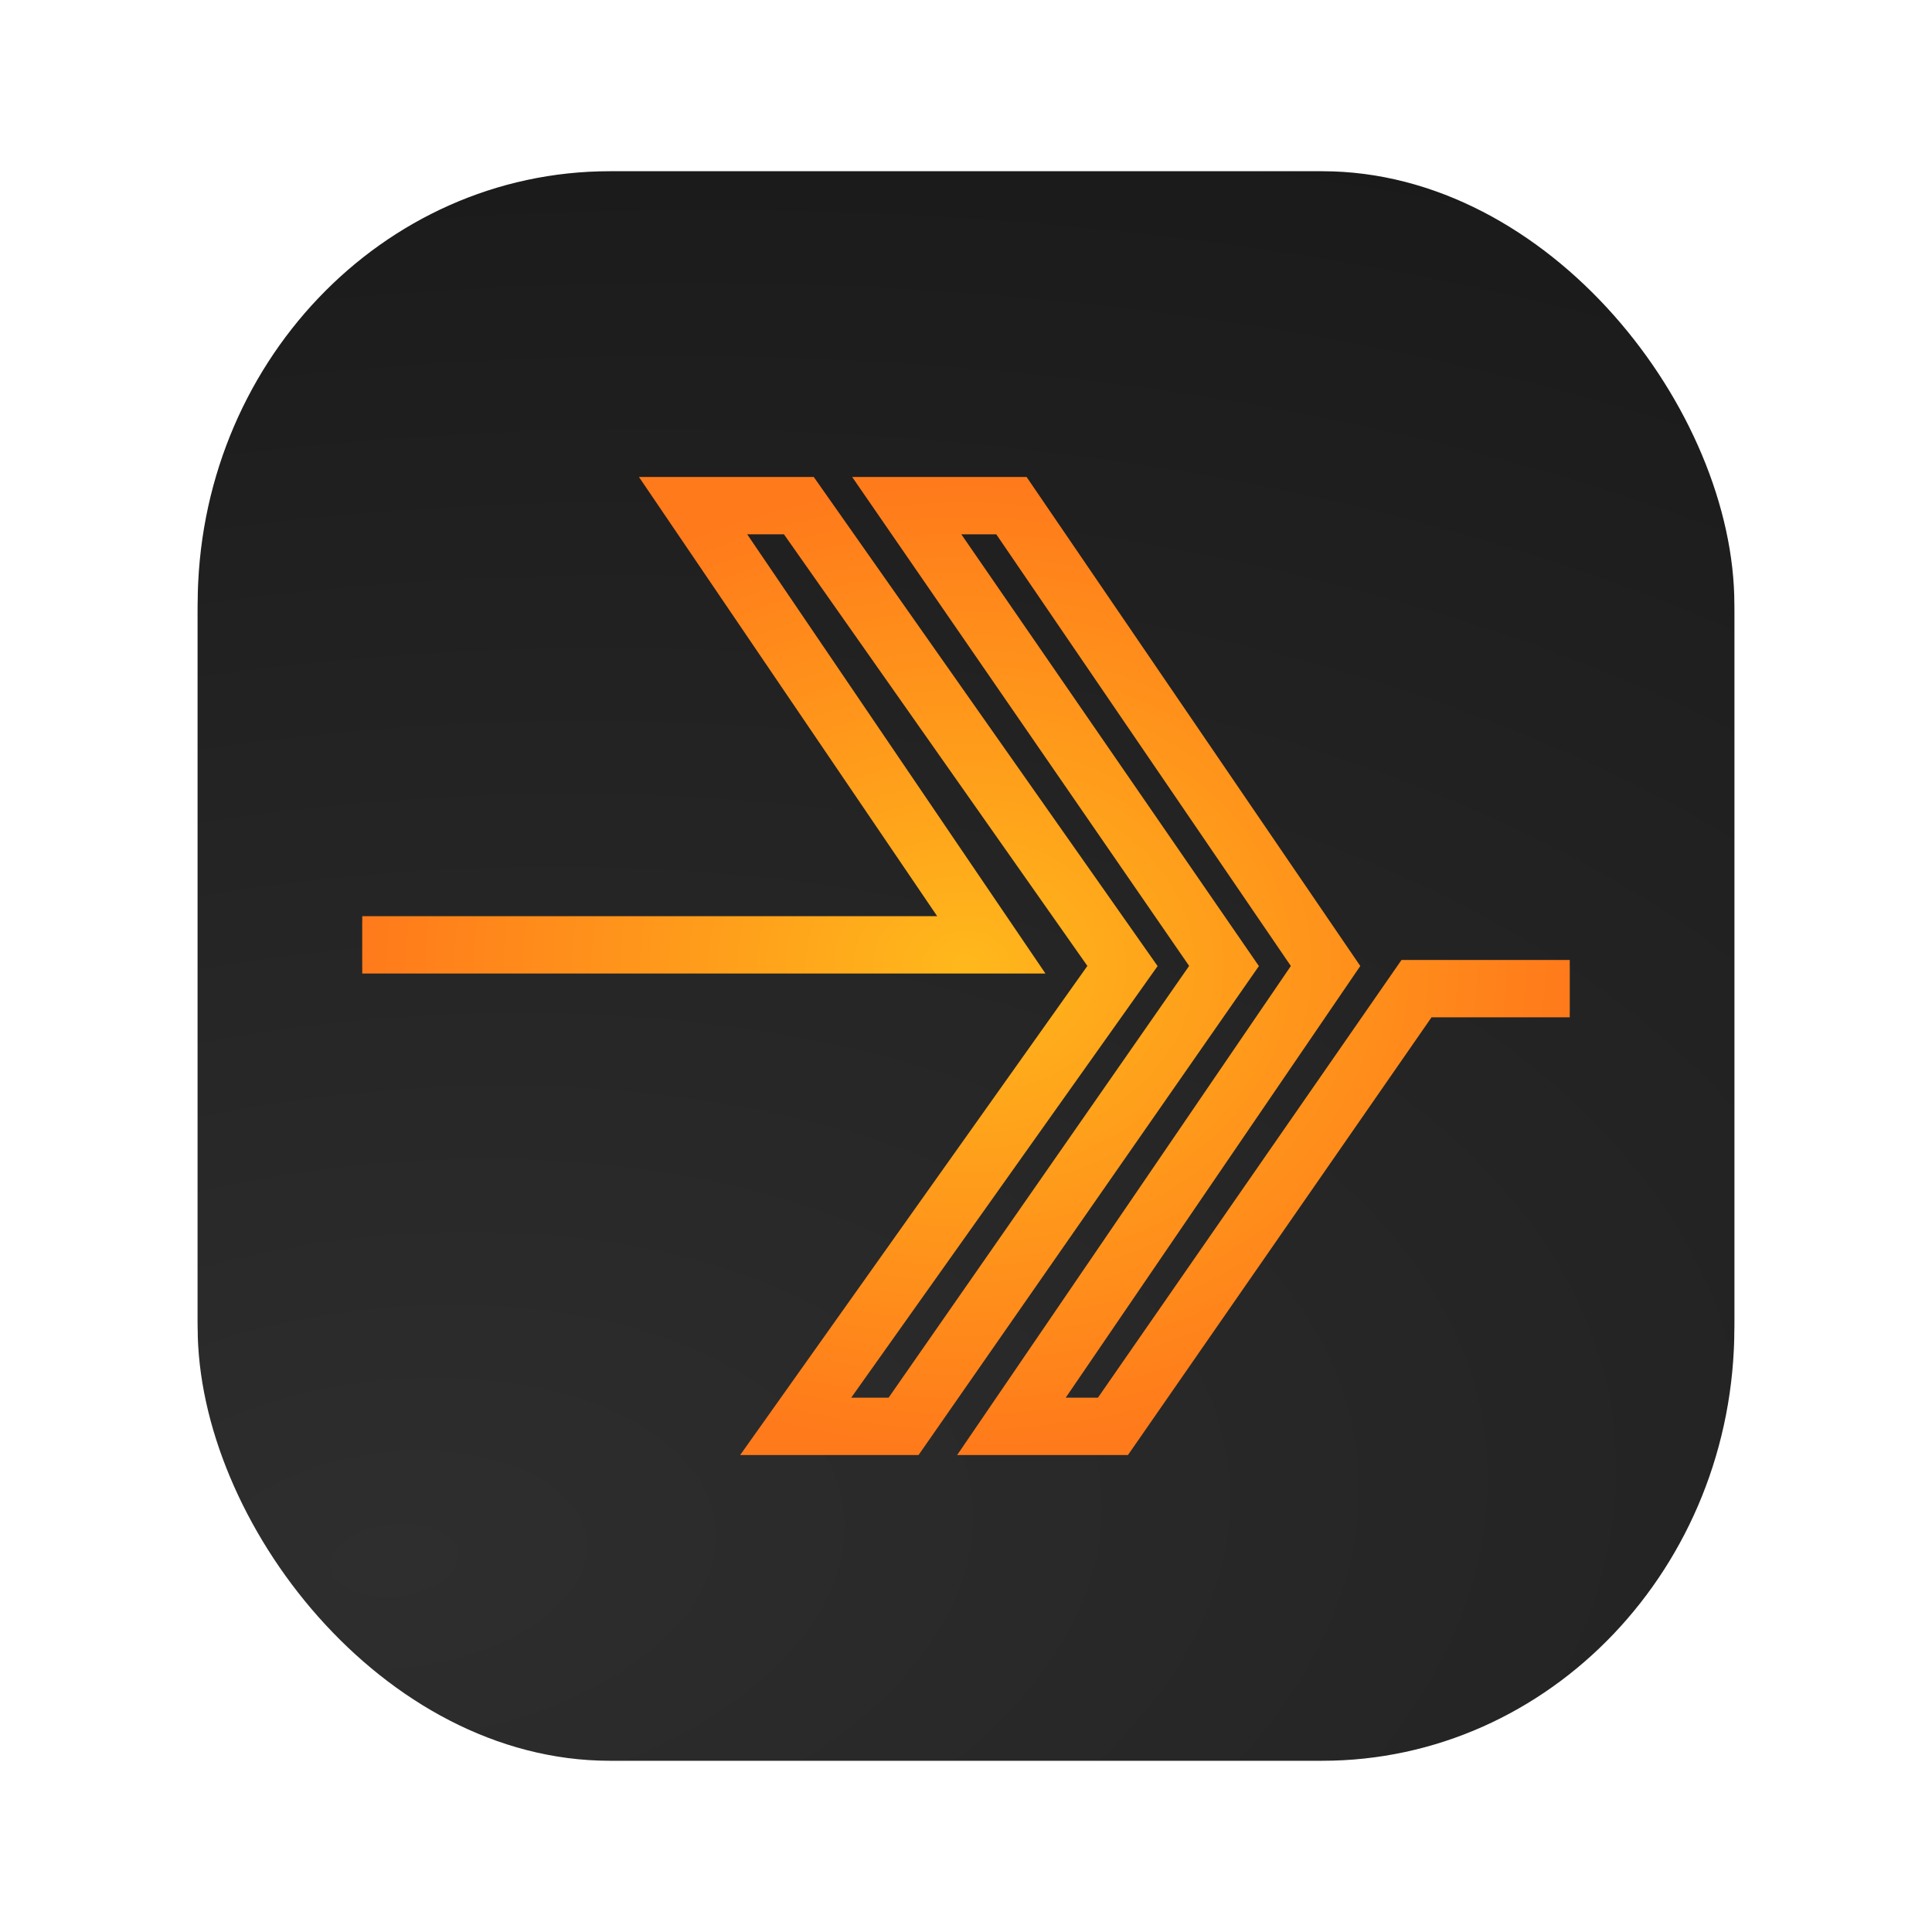 <?xml version="1.0" encoding="UTF-8" standalone="no"?>
<svg
   width="64"
   height="64"
   version="1"
   id="svg4"
   sodipodi:docname="plexamp.svg"
   inkscape:version="1.3.2 (091e20ef0f, 2023-11-25, custom)"
   xmlns:inkscape="http://www.inkscape.org/namespaces/inkscape"
   xmlns:sodipodi="http://sodipodi.sourceforge.net/DTD/sodipodi-0.dtd"
   xmlns:xlink="http://www.w3.org/1999/xlink"
   xmlns="http://www.w3.org/2000/svg"
   xmlns:svg="http://www.w3.org/2000/svg">
  <defs
     id="defs4">
    <linearGradient
       id="linearGradient4"
       inkscape:collect="always">
      <stop
         style="stop-color:#ffb81b;stop-opacity:1;"
         offset="0"
         id="stop4" />
      <stop
         style="stop-color:#ff7a1b;stop-opacity:1;"
         offset="1"
         id="stop5" />
    </linearGradient>
    <radialGradient
       inkscape:collect="always"
       xlink:href="#linearGradient8"
       id="radialGradient10"
       cx="13.039"
       cy="51.024"
       fx="13.039"
       fy="51.024"
       r="25.452"
       gradientTransform="matrix(3.339,-0.366,0.205,1.865,-40.938,-38.687)"
       gradientUnits="userSpaceOnUse" />
    <linearGradient
       id="linearGradient8"
       inkscape:collect="always">
      <stop
         style="stop-color:#2e2e2e;stop-opacity:1;"
         offset="0"
         id="stop9" />
      <stop
         style="stop-color:#1a1a1a;stop-opacity:1;"
         offset="1"
         id="stop10" />
    </linearGradient>
    <filter
       inkscape:collect="always"
       style="color-interpolation-filters:sRGB"
       id="filter7"
       x="-0.066"
       y="-0.063"
       width="1.131"
       height="1.127">
      <feGaussianBlur
         inkscape:collect="always"
         stdDeviation="1.39"
         id="feGaussianBlur7" />
    </filter>
    <filter
       inkscape:collect="always"
       style="color-interpolation-filters:sRGB"
       id="filter4"
       x="-0.132"
       y="-0.197"
       width="1.263"
       height="1.394">
      <feGaussianBlur
         inkscape:collect="always"
         stdDeviation="2.194"
         id="feGaussianBlur4" />
    </filter>
    <radialGradient
       inkscape:collect="always"
       xlink:href="#linearGradient4"
       id="radialGradient5"
       cx="32"
       cy="32"
       fx="32"
       fy="32"
       r="20"
       gradientTransform="matrix(1,0,0,0.8,0,6.4)"
       gradientUnits="userSpaceOnUse" />
    <filter
       inkscape:collect="always"
       style="color-interpolation-filters:sRGB"
       id="filter7-5"
       x="-0.066"
       y="-0.063"
       width="1.131"
       height="1.127">
      <feGaussianBlur
         inkscape:collect="always"
         stdDeviation="1.39"
         id="feGaussianBlur7-3" />
    </filter>
  </defs>
  <sodipodi:namedview
     id="namedview4"
     pagecolor="#ffffff"
     bordercolor="#000000"
     borderopacity="0.25"
     inkscape:showpageshadow="2"
     inkscape:pageopacity="0.0"
     inkscape:pagecheckerboard="0"
     inkscape:deskcolor="#d1d1d1"
     inkscape:zoom="12.6875"
     inkscape:cx="31.960591"
     inkscape:cy="32"
     inkscape:window-width="1920"
     inkscape:window-height="1020"
     inkscape:window-x="0"
     inkscape:window-y="0"
     inkscape:window-maximized="1"
     inkscape:current-layer="svg4" />
  <rect
     style="opacity:0.538;mix-blend-mode:normal;fill:#000000;fill-opacity:1;stroke:#575757;stroke-width:0;filter:url(#filter7-5)"
     id="rect7-6-5"
     width="50.905"
     height="52.656"
     x="6.687"
     y="7.005"
     ry="14.348"
     rx="13.655"
     transform="matrix(1,0,0,0.978,-0.14,-0.593)" />
  <rect
     style="opacity:0.538;mix-blend-mode:normal;fill:#000000;fill-opacity:1;stroke:#575757;stroke-width:0;filter:url(#filter7)"
     id="rect7-6"
     width="50.905"
     height="52.656"
     x="6.687"
     y="7.005"
     ry="14.348"
     rx="13.655"
     transform="matrix(1,0,0,0.978,-0.14,-0.593)" />
  <rect
     style="fill:url(#radialGradient10);fill-opacity:1;stroke:#575757;stroke-width:0"
     id="rect7"
     width="50.905"
     height="52.656"
     x="6.548"
     y="5.672"
     ry="14.348"
     rx="13.655" />
  <path
     style="opacity:0.453;fill:none;stroke:#ffb100;stroke-width:1.5;stroke-opacity:1;filter:url(#filter4)"
     d="m 12,31.3 h 20.839 l -9.88,-14.55 h 3.504 L 37.184,32 26.358,47.25 h 3.574 L 40.547,32 30.037,16.75 h 3.468 L 43.911,32 33.505,47.25 h 3.363 L 46.924,32.75 H 52"
     id="path2" />
  <path
     style="fill:none;stroke:url(#radialGradient5);stroke-width:1.9;stroke-dasharray:none"
     d="m 12,31.3 h 20.839 l -9.88,-14.55 h 3.504 L 37.184,32 26.358,47.25 h 3.574 L 40.547,32 30.037,16.75 h 3.468 L 43.911,32 33.505,47.25 h 3.363 L 46.924,32.75 H 52"
     id="path3" />
</svg>
